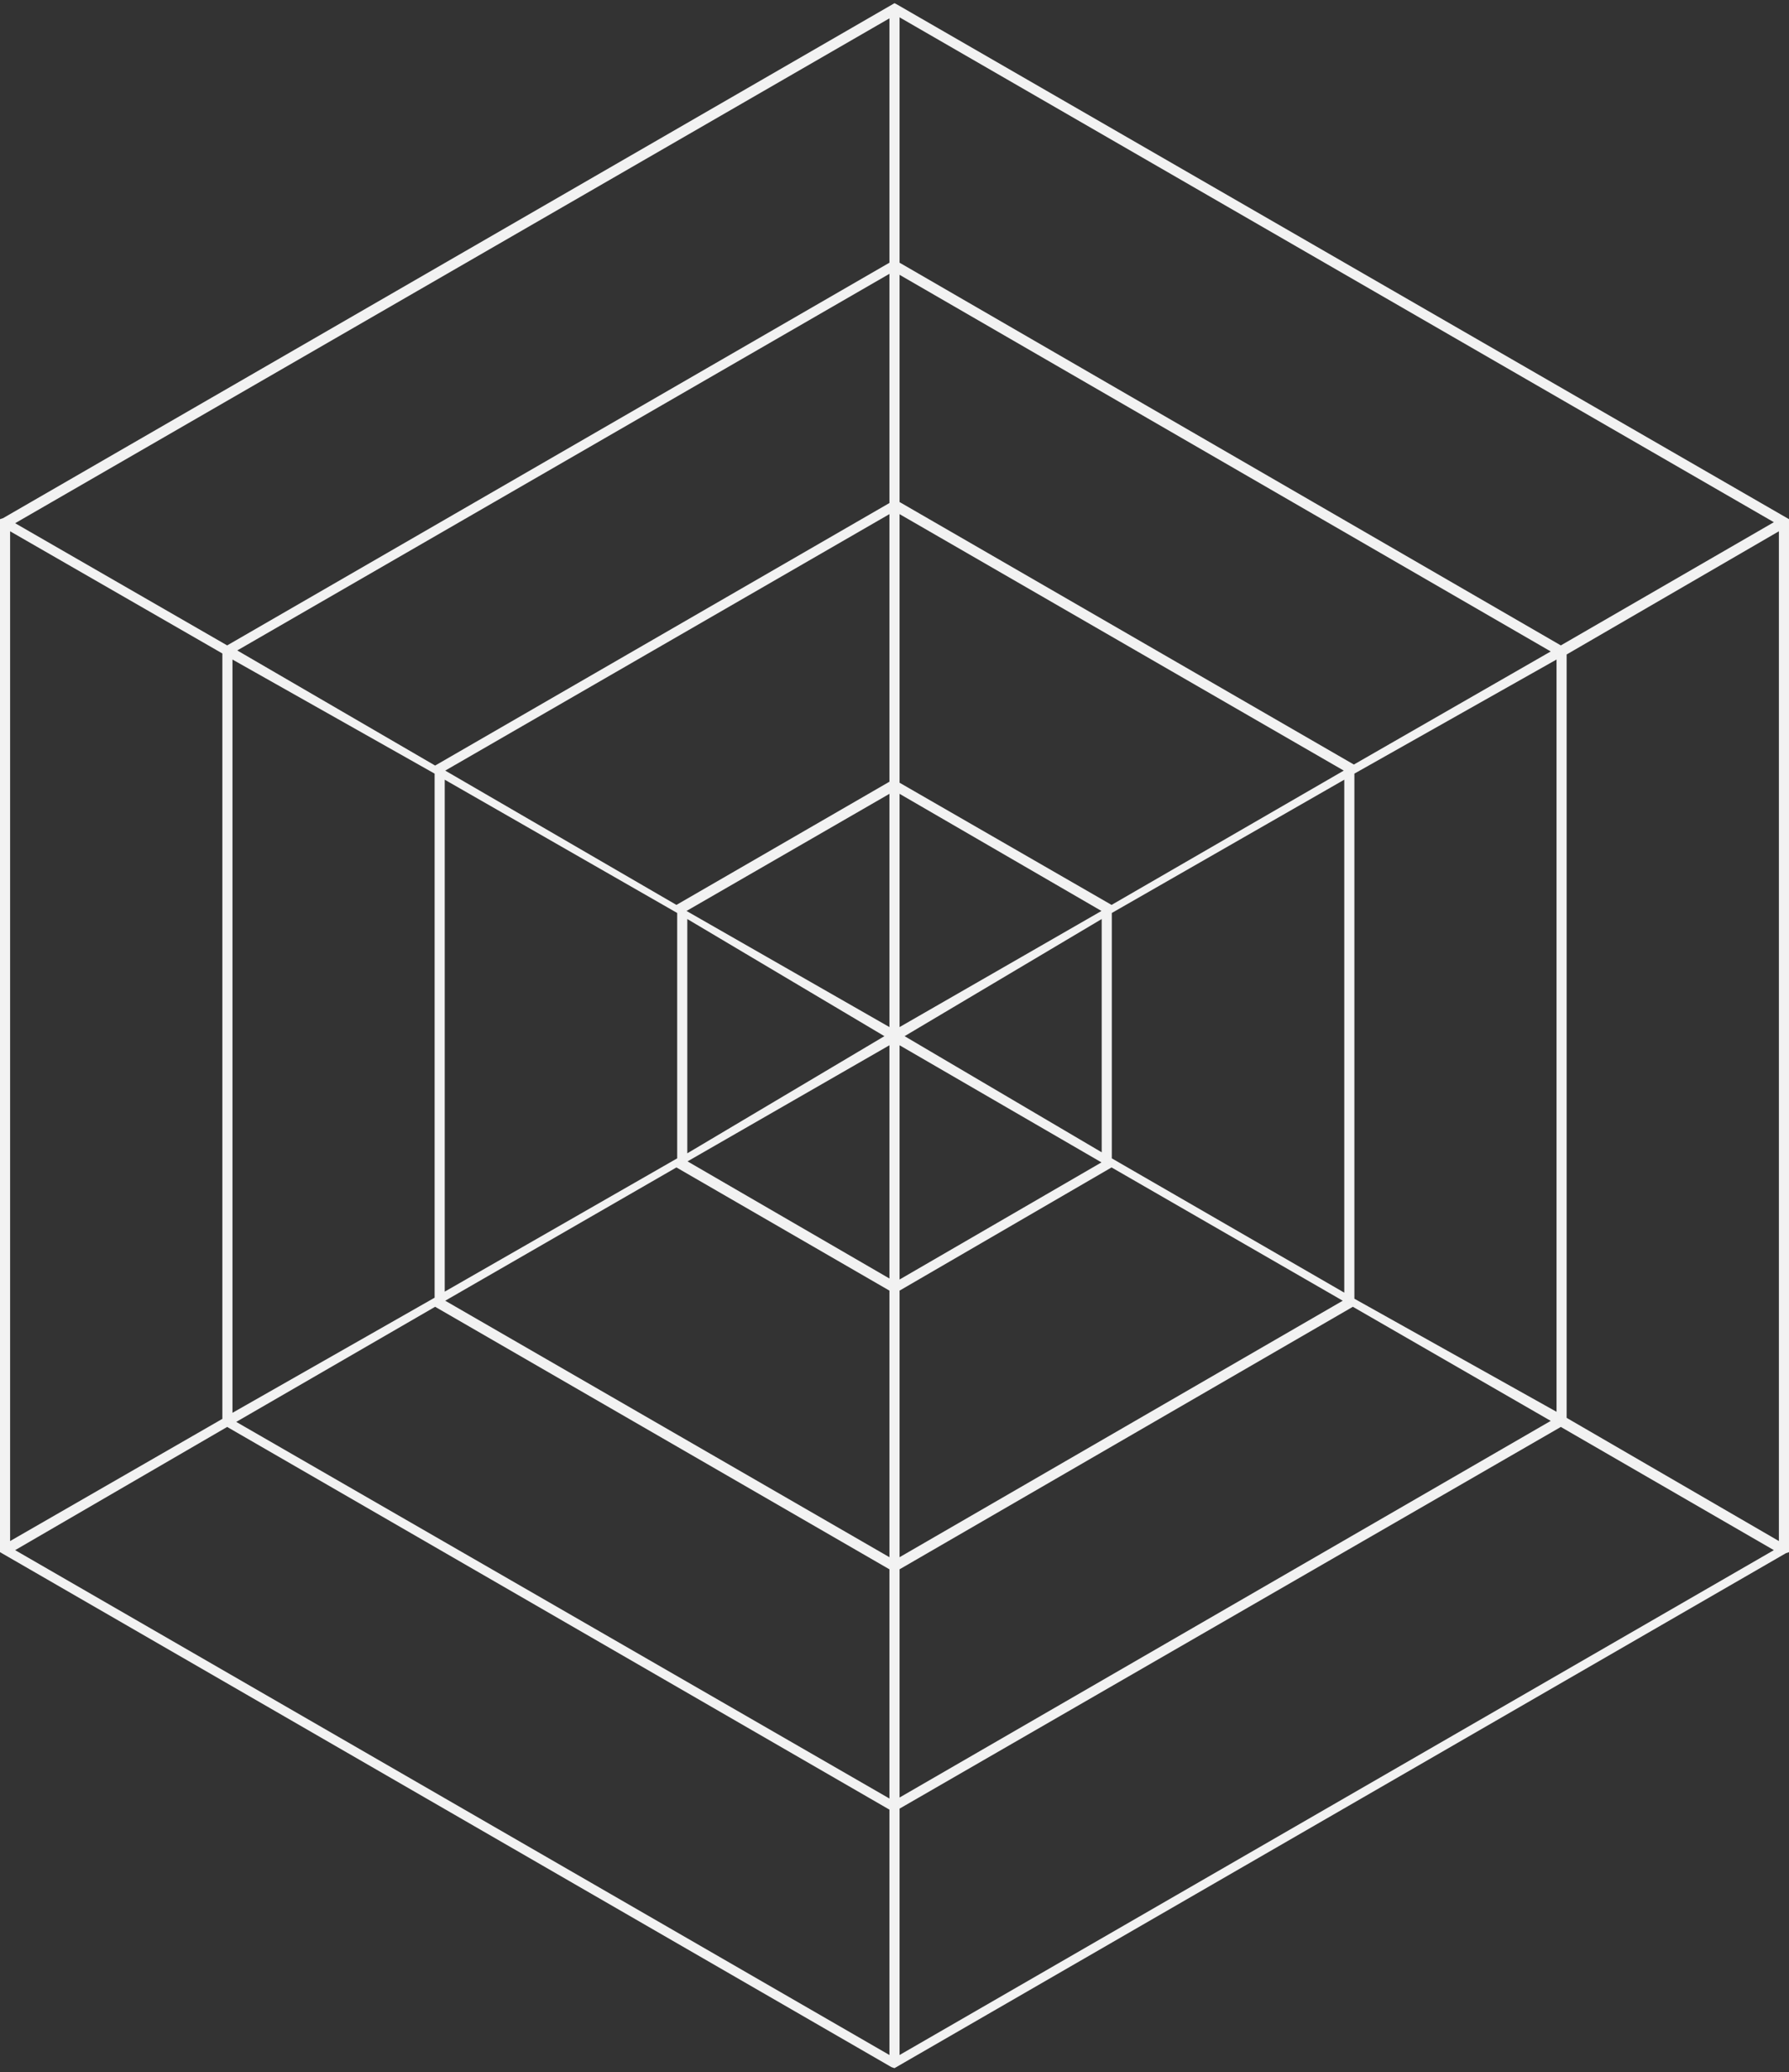 ﻿<?xml version="1.0" encoding="utf-8"?>
<svg version="1.1" xmlns:xlink="http://www.w3.org/1999/xlink" width="177px" height="205px" xmlns="http://www.w3.org/2000/svg">
  <rect width="100%" height="100%" fill="#333333" stroke="none"/>
  <g transform="matrix(1 0 0 1 -170 -606 )">
    <path d="M 177 51.358  L 88.7 0.415  L 88.5 0.315  L 0.3 51.258  L 0 51.358  L 0 153.542  L 88.2 204.485  L 88.5 204.585  L 176.7 153.642  L 177 153.542  L 177 51.358  Z M 175.502 51.657  L 154.426 63.844  L 89 25.986  L 89 1.714  L 175.502 51.657  Z M 68 90.913  L 87.501 102.5  L 68 114.087  L 68 90.913  Z M 88 101.601  L 67.923 90.114  L 88 78.527  L 88 101.601  Z M 68.023 114.886  L 88 103.399  L 88 126.473  L 68.023 114.886  Z M 89 126.573  L 89 103.399  L 108.977 114.986  L 89 126.573  Z M 109 113.987  L 89.499 102.5  L 109 90.913  L 109 113.987  Z M 108.977 90.114  L 89 101.601  L 89 78.527  L 108.977 90.114  Z M 88 50.858  L 88 77.328  L 66.924 89.515  L 44.05 76.23  L 88 50.858  Z M 44 77.129  L 67 90.314  L 67 114.586  L 44 127.771  L 44 77.129  Z M 44.05 128.67  L 66.924 115.485  L 88 127.672  L 88 154.042  L 44.05 128.67  Z M 89 154.042  L 89 127.672  L 109.976 115.485  L 132.85 128.67  L 89 154.042  Z M 133 127.871  L 110 114.586  L 110 90.314  L 133 77.129  L 133 127.871  Z M 132.95 76.23  L 109.976 89.515  L 89 77.428  L 89 50.858  L 132.95 76.23  Z M 88 27.085  L 88 49.76  L 43.051 75.73  L 23.473 64.343  L 88 27.085  Z M 23 65.242  L 43 76.529  L 43 128.371  L 23 139.758  L 23 65.242  Z M 23.374 140.657  L 43.051 129.27  L 88 155.24  L 88 177.915  L 23.374 140.657  Z M 89 177.815  L 89 155.24  L 133.849 129.27  L 153.427 140.557  L 133.614 152.015  L 89 177.815  Z M 154 139.658  L 134 128.471  L 134 76.529  L 154 65.242  L 154 139.658  Z M 153.427 64.443  L 133.949 75.63  L 89 49.66  L 89 27.185  L 153.427 64.443  Z M 88 1.814  L 88 25.986  L 22.475 63.844  L 1.498 51.757  L 88 1.814  Z M 1 52.556  L 22 64.643  L 22 140.357  L 1 152.444  L 1 52.556  Z M 1.498 153.343  L 22.475 141.156  L 88 179.014  L 88 203.286  L 1.498 153.343  Z M 89 203.286  L 89 178.914  L 154.426 141.156  L 175.502 153.343  L 89 203.286  Z M 176 152.444  L 155 140.257  L 155 64.743  L 176 52.556  L 176 152.444  Z " fill-rule="nonzero" fill="#f2f2f2" stroke="none" transform="matrix(1 0 0 1 170 606 )" />
  </g>
</svg>